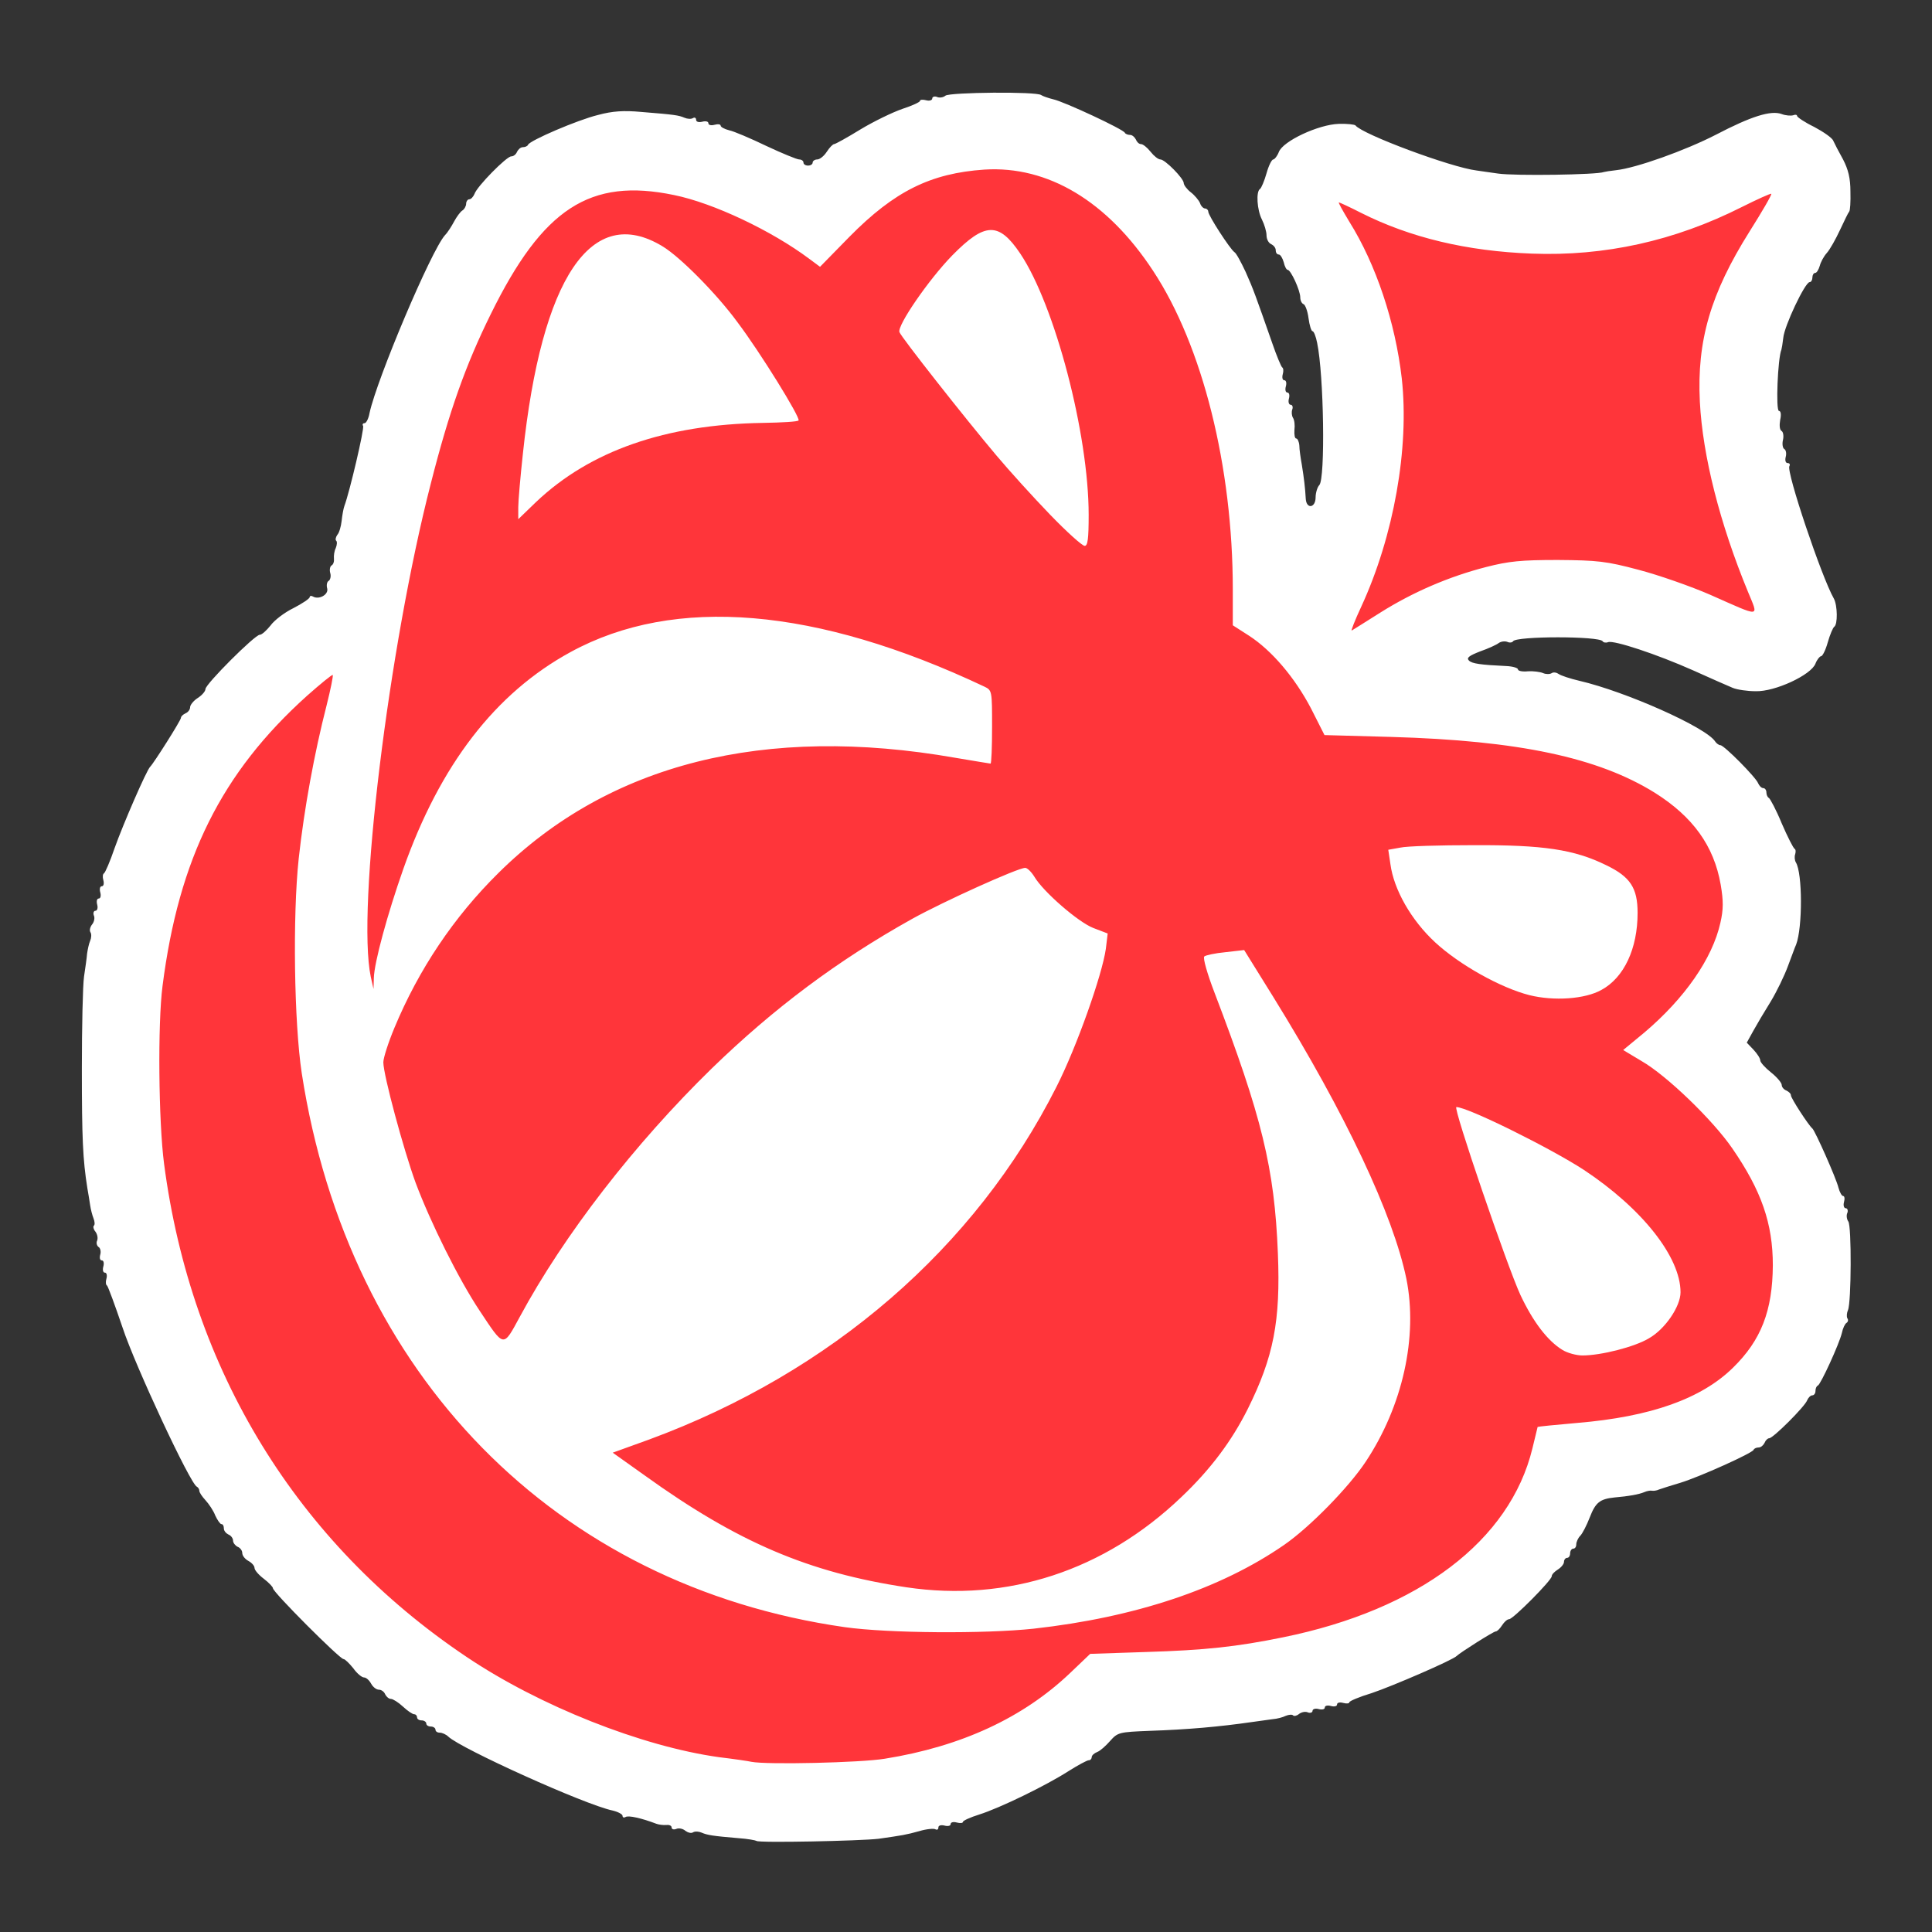 <?xml version="1.0" encoding="utf-8"?>
<!DOCTYPE svg PUBLIC "-//W3C//DTD SVG 1.0//EN" "http://www.w3.org/TR/2001/REC-SVG-20010904/DTD/svg10.dtd">
<svg version="1.0" xmlns="http://www.w3.org/2000/svg" width="630px" height="630px" viewBox="0 0 630 630" preserveAspectRatio="xMidYMid meet">
 <rect x="0" y="0" width="630" height="630" fill="#333333" stroke="none"/>
 <g fill="#ff353a">
  <path d="M242 577.5 c-0.8 -0.2 -5.5 -0.9 -10.5 -1.5 -17.6 -2.4 -38 -9.1 -58.4 -19 -57.7 -28.3 -100.9 -81.7 -117.1 -145.2 -5.8 -22.4 -8.3 -51.9 -6.9 -79.3 2.4 -46.2 15.1 -76.4 44.2 -104.7 10.1 -9.9 11.3 -10.8 14.8 -10.8 3.7 0 3.9 0.2 3.9 3.1 0 1.6 -1.3 8.3 -2.9 14.7 -7.7 30.5 -10.6 55.2 -9.8 82.7 1.1 37.1 8.4 67.7 23.7 99 34.2 69.9 104.3 112.8 184 112.7 44.3 -0.1 81.9 -9.9 108.7 -28.4 8.4 -5.8 21.1 -18.8 26.6 -27.1 7.5 -11.2 13 -26.5 14.3 -39.2 2 -19 -13.9 -57.1 -44.2 -106.1 -9.1 -14.7 -9.4 -15.1 -12.4 -14.6 -1.6 0.2 -3 0.8 -3 1.2 0 0.4 2.7 7.6 5.9 16.1 12.6 32.5 17.1 54.9 17.1 84.6 0 20.2 -2.3 31 -10.1 46.7 -11.1 22.3 -32.9 42.3 -56.5 51.6 -23.5 9.4 -47.5 10.4 -77.1 3.5 -24.2 -5.7 -43.7 -15.1 -69 -33.3 -9.4 -6.7 -10.3 -7.6 -10.3 -10.5 0 -3.2 0.1 -3.2 12.1 -7.6 68.5 -24.8 122.2 -77.6 143.3 -140.9 2.5 -7.7 4.6 -14.8 4.6 -15.9 0 -1.5 -1.5 -2.8 -5.4 -4.7 -3.4 -1.7 -7.9 -5.3 -12 -9.6 -3.6 -3.9 -7 -7 -7.6 -7 -2 0 -23.5 10.1 -33.1 15.5 -23.9 13.5 -44 28.6 -63.8 47.9 -25.2 24.6 -48.2 54.3 -62.6 81 -4.5 8.2 -4.8 8.6 -8.1 8.6 -3 0 -3.9 -0.7 -7.9 -6.1 -13.3 -18.1 -25.3 -45.5 -32.1 -73.4 -3.4 -14 -3.2 -18.7 1.2 -29.3 19.9 -48 59.4 -80 110.4 -89.4 20 -3.7 63.5 -2.7 81.5 1.8 l2.6 0.6 -0.3 -8.8 -0.3 -8.9 -10.5 -4.7 c-18.1 -8.1 -38.2 -14.2 -57 -17.3 -38.9 -6.3 -74.8 9 -98.2 42 -6.2 8.6 -14.7 25.8 -19.3 38.9 -5.2 14.7 -9.5 30.7 -9.5 35.3 0 3.1 -0.2 3.3 -3.4 3.3 l-3.4 0 -0.8 -6.7 c-4.3 -39 10.8 -140.9 28.6 -192.8 5.2 -15.4 16.4 -38.1 23.1 -46.9 10.8 -14.2 20.9 -19.6 36.5 -19.6 17.6 0 32.7 4.7 51.5 16.1 l10 6 8.3 -8.3 c14.3 -14.4 26 -19.6 45.6 -20.5 19.1 -0.9 30.4 3.4 44.4 16.7 20.9 20 33.5 51.2 38.1 94.9 0.8 7.5 1.5 18.9 1.5 25.3 l0 11.7 5.3 3.4 c7.4 4.8 14.9 13.6 20.2 23.7 l4.4 8.7 21.8 0.6 c41.5 1.2 67.4 6.7 85.9 18.2 15.2 9.5 22.4 22.3 22.4 39.9 0 13.6 -8.2 28.6 -22.6 41.5 l-5.5 4.8 6.3 4.6 c8 5.7 20.2 18.3 25.7 26.6 9.1 13.5 12.5 24.3 12.4 39.7 -0.1 17.4 -3.6 27 -13.2 36.4 -10.3 10.1 -26.8 16 -50.8 18 -7 0.6 -12.8 1.2 -12.9 1.3 0 0.1 -0.8 3.3 -1.7 7 -7.3 30.1 -37 52.6 -81.3 61.6 -15.2 3.1 -25.3 4.2 -44.9 4.8 l-18 0.6 -6.5 6.2 c-15.3 14.6 -35.5 24 -60.5 28 -7.9 1.3 -44.3 2 -49.5 1z m284.2 -140.6 c6.7 -1.5 13.2 -6 16.2 -11.2 2.5 -4.2 2.6 -4.6 1.2 -8.5 -5.2 -14.6 -22.8 -30.3 -48.5 -43.1 -16.9 -8.5 -16.1 -10.3 -7.5 15.1 10.8 32.2 16.3 42.7 24.9 48 3.1 1.9 3.9 1.8 13.7 -0.3z m-7.2 -116.9 c4.5 -2.3 6.4 -4.5 9 -10.3 5.5 -12.3 3.3 -19.5 -7.3 -24.6 -10.1 -4.9 -19.7 -6.4 -40.2 -6.5 -19.9 0 -23.5 0.5 -23.5 3.3 0 1 1.6 5 3.5 8.9 4.7 9.4 14.4 18.4 26.4 24.6 14.5 7.5 23.7 8.8 32.1 4.6z m-168.5 -169.2 c-3.6 -24.5 -12.7 -52.9 -20.8 -65.1 -5.8 -8.5 -7.1 -8.5 -15.5 0 -6.2 6.1 -14.3 16.9 -15.8 20.7 -0.9 2.3 28.8 39.5 45.1 56.5 l8 8.4 0.3 -4.8 c0.2 -2.6 -0.4 -9.7 -1.3 -15.7z m-159.5 -3.8 c14.6 -7.3 30.1 -11 50.2 -11.9 l13.8 -0.6 -6.3 -10 c-16.6 -26.5 -34.8 -44.5 -45.1 -44.5 -8.1 0 -16 10.2 -22 28.5 -3.1 9.4 -7.1 30.4 -8.2 42.3 l-0.7 8.4 6.4 -4.7 c3.5 -2.6 8.9 -6 11.9 -7.5z"/>
  <path d="M437 206.1 c0 -1.5 1.7 -6.6 3.9 -11.2 10.3 -22.5 15.3 -48.8 13.1 -68.8 -2 -18 -8.3 -37 -17 -50.8 -2.3 -3.7 -4 -7.7 -4 -9.4 0 -2.7 0.3 -2.9 3.5 -2.9 2 0 6.4 1.5 10.3 3.4 22 11.1 51.1 15.8 74.7 12.2 13.3 -2.1 30.9 -7.8 43.3 -14 5.7 -2.9 10.5 -4.6 12.7 -4.6 3.3 0 3.5 0.2 3.5 3.3 0 2.3 -2.1 6.6 -7.5 15.2 -10.8 17.2 -16.4 33.2 -16.5 47.5 0 13.2 5.5 36.5 13.6 57.5 2.6 6.6 4.9 13.7 5.2 15.9 l0.4 3.8 -4.8 -0.4 c-2.9 -0.3 -9.6 -2.6 -16.6 -5.7 -25.1 -11.2 -47.5 -14.2 -67.3 -9.2 -11.9 3.1 -24.6 8.7 -35.5 15.5 -10.4 6.6 -15 7.5 -15 2.7z"/>
 </g>
 <g fill="#ffffff">
  <path d="M246.7 600.3 c-0.3 -0.2 -2.9 -0.7 -5.9 -0.9 -8.3 -0.7 -10.2 -1 -12 -1.8 -0.9 -0.4 -2.2 -0.5 -2.8 -0.1 -0.6 0.4 -1.7 0.1 -2.5 -0.5 -0.8 -0.7 -2.2 -1 -3 -0.6 -0.8 0.3 -1.5 0.1 -1.5 -0.5 0 -0.6 -0.8 -0.9 -1.7 -0.8 -1 0.1 -2.5 -0.1 -3.3 -0.4 -4.7 -1.8 -9.1 -2.8 -10 -2.2 -0.5 0.3 -1 0.2 -1 -0.4 0 -0.5 -1.5 -1.3 -3.2 -1.7 -9.1 -1.9 -49.5 -20.2 -53.6 -24.1 -0.7 -0.7 -2 -1.3 -2.8 -1.3 -0.8 0 -1.4 -0.4 -1.4 -1 0 -0.5 -0.7 -1 -1.5 -1 -0.8 0 -1.5 -0.4 -1.5 -1 0 -0.5 -0.7 -1 -1.5 -1 -0.8 0 -1.5 -0.4 -1.5 -1 0 -0.5 -0.4 -1 -0.9 -1 -0.6 0 -2.2 -1.1 -3.7 -2.5 -1.5 -1.4 -3.3 -2.5 -3.9 -2.5 -0.7 0 -1.5 -0.7 -1.9 -1.5 -0.3 -0.8 -1.2 -1.5 -2 -1.5 -0.9 0 -2 -0.9 -2.6 -2 -0.6 -1.1 -1.6 -2 -2.3 -2 -0.7 0 -2.3 -1.3 -3.5 -3 -1.3 -1.6 -2.7 -3 -3.2 -3 -1.2 0 -23 -21.8 -23 -23.1 0 -0.4 -1.3 -1.8 -3 -3.1 -1.6 -1.2 -3 -2.8 -3 -3.5 0 -0.7 -0.9 -1.7 -2 -2.3 -1.1 -0.6 -2 -1.7 -2 -2.6 0 -0.8 -0.7 -1.7 -1.5 -2 -0.8 -0.4 -1.5 -1.3 -1.5 -2 0 -0.8 -0.7 -1.7 -1.5 -2 -0.8 -0.4 -1.5 -1.2 -1.5 -2 0 -0.8 -0.3 -1.4 -0.8 -1.4 -0.4 0 -1.3 -1.3 -2 -2.8 -0.6 -1.6 -2.1 -3.8 -3.2 -5 -1.1 -1.2 -2 -2.5 -2 -3.1 0 -0.5 -0.4 -1.1 -0.8 -1.3 -2.1 -0.8 -20.1 -39.4 -24.2 -51.8 -2.5 -7.4 -4.8 -13.6 -5.1 -13.8 -0.4 -0.2 -0.5 -1.2 -0.2 -2.2 0.3 -1.1 0.1 -2 -0.5 -2 -0.6 0 -0.8 -0.9 -0.5 -2 0.3 -1.1 0.1 -2 -0.5 -2 -0.6 0 -0.8 -0.8 -0.5 -1.9 0.3 -1 0 -2.2 -0.6 -2.5 -0.5 -0.4 -0.8 -1.3 -0.4 -2.1 0.3 -0.9 0 -2.1 -0.6 -2.9 -0.6 -0.7 -0.8 -1.6 -0.5 -1.9 0.4 -0.3 0.3 -1.4 -0.1 -2.4 -0.4 -1 -0.9 -2.9 -1.1 -4.3 -0.2 -1.4 -0.6 -3.8 -0.9 -5.5 -1.5 -9.4 -1.8 -16.4 -1.8 -39 0 -13.7 0.3 -27.2 0.7 -30 0.4 -2.7 0.9 -6.1 1 -7.5 0.2 -1.4 0.6 -3.3 1 -4.2 0.4 -0.9 0.5 -2.2 0.1 -2.8 -0.4 -0.6 -0.1 -1.7 0.5 -2.5 0.7 -0.8 1 -2.2 0.6 -3 -0.3 -0.8 0 -1.5 0.5 -1.5 0.6 0 0.9 -0.9 0.6 -2 -0.3 -1.1 -0.1 -2 0.5 -2 0.6 0 0.8 -0.9 0.5 -2 -0.3 -1.1 -0.1 -2 0.5 -2 0.6 0 0.8 -0.9 0.5 -2 -0.3 -1 -0.2 -2 0.2 -2.2 0.4 -0.2 2 -3.9 3.5 -8.3 2.7 -7.6 10.4 -25.4 11.6 -26.5 1.2 -1.2 10 -15.1 10 -15.9 0 -0.5 0.7 -1.1 1.5 -1.5 0.8 -0.3 1.5 -1.2 1.5 -2 0 -0.7 1.1 -2.1 2.5 -3 1.4 -0.9 2.5 -2.2 2.5 -2.9 0 -1.6 16.1 -17.7 17.7 -17.7 0.7 0 2.2 -1.4 3.5 -3 1.2 -1.7 4.6 -4.3 7.5 -5.7 2.9 -1.5 5.3 -3.1 5.3 -3.6 0 -0.4 0.5 -0.5 1 -0.2 2 1.2 5.2 -0.6 4.7 -2.6 -0.3 -1 -0.1 -2.2 0.5 -2.5 0.5 -0.3 0.8 -1.5 0.5 -2.5 -0.3 -1 -0.1 -2.2 0.4 -2.5 0.6 -0.3 0.9 -1.3 0.8 -2.2 -0.1 -1 0.1 -2.5 0.6 -3.5 0.4 -1 0.5 -2.1 0.1 -2.4 -0.3 -0.3 -0.1 -1.2 0.4 -1.9 0.6 -0.6 1.2 -2.7 1.4 -4.5 0.2 -1.9 0.6 -4.1 0.9 -4.9 1.7 -4.5 6.6 -25.4 6.1 -26.1 -0.3 -0.5 -0.1 -0.9 0.5 -0.9 0.5 0 1.3 -1.5 1.6 -3.3 2.4 -11.1 20.1 -53 24.6 -58 0.9 -0.9 2.2 -3 3 -4.5 0.8 -1.5 2 -3.1 2.6 -3.5 0.7 -0.4 1.3 -1.5 1.3 -2.2 0 -0.8 0.5 -1.5 1 -1.5 0.6 0 1.3 -0.8 1.7 -1.7 0.8 -2.5 10.5 -12.3 12 -12.3 0.8 0 1.6 -0.7 1.9 -1.5 0.4 -0.8 1.2 -1.5 1.9 -1.5 0.7 0 1.5 -0.3 1.7 -0.8 0.6 -1.4 16.2 -8.1 22.8 -9.7 4.8 -1.3 8.5 -1.5 14 -1 11.2 0.9 12.3 1.1 14.2 1.9 0.9 0.4 2.2 0.5 2.8 0.1 0.5 -0.3 1 -0.1 1 0.6 0 0.6 0.8 0.9 2 0.6 1.1 -0.3 2 -0.1 2 0.5 0 0.6 0.9 0.8 2 0.5 1.1 -0.3 2 -0.2 2 0.3 0 0.4 1.2 1.1 2.8 1.5 1.5 0.3 6.9 2.6 12.1 5.1 5.1 2.4 10 4.4 10.7 4.4 0.8 0 1.4 0.5 1.4 1 0 0.6 0.7 1 1.5 1 0.8 0 1.5 -0.4 1.5 -1 0 -0.5 0.7 -1 1.5 -1 0.8 0 2.2 -1.1 3.1 -2.5 0.9 -1.4 2 -2.5 2.4 -2.5 0.4 0 4.2 -2.1 8.6 -4.8 4.3 -2.6 10.5 -5.6 13.7 -6.7 3.1 -1 5.7 -2.2 5.7 -2.6 0 -0.4 0.9 -0.5 2 -0.2 1.1 0.3 2 0 2 -0.6 0 -0.5 0.7 -0.8 1.5 -0.5 0.8 0.4 2.1 0.2 2.8 -0.4 1.4 -1.1 29.7 -1.4 31.2 -0.2 0.6 0.4 2.4 1 4 1.4 3.6 0.8 22.9 9.8 23.3 10.9 0.2 0.4 1 0.7 1.7 0.7 0.7 0 1.5 0.7 1.9 1.5 0.3 0.8 1 1.5 1.7 1.5 0.6 0 2 1.1 3.1 2.5 1.1 1.4 2.5 2.5 3.2 2.5 1.5 0 7.6 6.2 7.6 7.7 0 0.6 1 2 2.3 3 1.3 1 2.6 2.6 3 3.5 0.3 1 1.1 1.8 1.7 1.8 0.5 0 1 0.5 1 1 0 1.3 7.1 12.2 8.5 13.2 0.6 0.3 2.2 3.3 3.7 6.5 2.5 5.6 3.2 7.6 8.7 23.3 1.4 4.1 2.9 7.6 3.2 7.8 0.4 0.2 0.5 1.2 0.2 2.2 -0.3 1.1 -0.1 2 0.5 2 0.6 0 0.8 0.9 0.5 2 -0.3 1.1 -0.1 2 0.5 2 0.6 0 0.8 0.9 0.5 2 -0.3 1.1 0 2 0.6 2 0.5 0 0.8 0.7 0.5 1.5 -0.3 0.8 -0.2 2 0.2 2.7 0.5 0.7 0.7 2.5 0.5 4 -0.1 1.6 0.1 2.8 0.6 2.8 0.4 0 0.9 1 1 2.3 0 1.2 0.4 4 0.8 6.2 0.7 4.3 1.1 7.6 1.3 11.3 0.3 3.3 3.2 2.8 3.2 -0.6 0 -1.5 0.6 -3.4 1.2 -4 2 -2 1.5 -36 -0.7 -46.4 -0.4 -2.1 -1.1 -3.8 -1.5 -3.8 -0.4 0 -1 -1.9 -1.3 -4.2 -0.3 -2.4 -1.1 -4.4 -1.6 -4.6 -0.6 -0.2 -1.1 -1.2 -1.1 -2.2 0 -2.3 -3.1 -9 -4.1 -9 -0.4 0 -1 -1.1 -1.3 -2.5 -0.4 -1.4 -1.1 -2.5 -1.6 -2.5 -0.6 0 -1 -0.6 -1 -1.4 0 -0.8 -0.7 -1.6 -1.5 -2 -0.8 -0.3 -1.5 -1.6 -1.5 -2.8 0 -1.3 -0.7 -3.6 -1.5 -5.2 -1.6 -3.1 -2 -9.2 -0.6 -10 0.4 -0.3 1.4 -2.6 2.1 -5.1 0.7 -2.5 1.7 -4.5 2.2 -4.5 0.4 0 1.3 -1.1 1.8 -2.4 1.3 -3.6 13 -9 19.5 -9.2 2.8 -0.1 5.2 0.2 5.5 0.5 2.2 2.9 31.2 13.7 39.5 14.7 2.2 0.3 5.4 0.8 7 1 5.4 0.8 32.4 0.4 34.5 -0.5 0.3 -0.1 2.1 -0.4 4 -0.6 6.5 -0.7 22.5 -6.4 32.6 -11.6 11.5 -6 17.9 -8 21.4 -6.7 1.3 0.5 3 0.6 3.7 0.4 0.7 -0.3 1.3 -0.2 1.3 0.2 0 0.4 2.5 2.1 5.6 3.6 3 1.6 5.9 3.6 6.2 4.5 0.4 0.9 1.8 3.6 3.2 6.1 1.7 3.3 2.4 6.1 2.4 10.5 0.1 3.3 -0.1 6.2 -0.4 6.5 -0.3 0.3 -1.6 3 -3 6 -1.4 3 -3.3 6.4 -4.3 7.5 -1 1.1 -2 3 -2.3 4.2 -0.4 1.3 -1 2.3 -1.5 2.3 -0.5 0 -0.9 0.7 -0.9 1.5 0 0.8 -0.4 1.5 -0.9 1.5 -1.5 0 -8.3 14.4 -8.6 18.2 -0.2 1.8 -0.5 3.5 -0.6 3.8 -1.2 2.8 -1.9 20 -0.8 20 0.6 0 0.8 1.2 0.4 2.9 -0.3 1.7 -0.2 3.2 0.4 3.6 0.6 0.3 0.8 1.7 0.5 3 -0.3 1.2 -0.1 2.6 0.4 2.9 0.6 0.3 0.8 1.5 0.5 2.6 -0.3 1.2 0 2 0.6 2 0.7 0 0.9 0.5 0.6 1 -1.1 1.7 10.5 36.2 14.5 43.2 1.2 2.2 1.3 8.5 0.1 9.2 -0.4 0.3 -1.4 2.6 -2.1 5.1 -0.7 2.5 -1.7 4.5 -2.2 4.5 -0.4 0 -1.3 1.1 -1.8 2.4 -1.4 3.7 -13.2 9.2 -19.5 9 -2.7 0 -6.1 -0.5 -7.5 -1.1 -1.4 -0.6 -7.2 -3.1 -12.9 -5.7 -11.9 -5.3 -25.9 -9.9 -27.7 -9.2 -0.8 0.3 -1.6 0.1 -1.8 -0.3 -1.1 -1.7 -28.1 -1.7 -29.2 0 -0.2 0.4 -1.1 0.6 -1.9 0.2 -0.9 -0.3 -2.1 -0.1 -2.8 0.4 -0.6 0.5 -3.4 1.8 -6 2.7 -3.6 1.4 -4.6 2.1 -3.7 3 1 1 3.7 1.4 12.3 1.8 2 0.1 3.7 0.6 3.7 1.1 0 0.5 1.5 0.8 3.3 0.6 1.7 -0.1 4 0.2 4.9 0.6 0.9 0.4 2.2 0.4 2.8 0 0.6 -0.4 1.6 -0.2 2.3 0.3 0.7 0.5 3.7 1.5 6.7 2.2 15.1 3.5 41.4 15.2 44.3 19.8 0.4 0.6 1.2 1.2 1.7 1.2 1.2 0 11.6 10.5 12.3 12.4 0.4 0.9 1.1 1.6 1.7 1.6 0.5 0 1 0.6 1 1.4 0 0.8 0.4 1.6 0.8 1.8 0.4 0.2 2.4 3.9 4.2 8.3 1.9 4.4 3.8 8.1 4.2 8.3 0.4 0.2 0.4 1 0.2 1.7 -0.3 0.8 -0.2 2 0.2 2.7 2.2 3.5 2.2 21.3 0.1 26.8 -0.4 0.8 -1.5 4 -2.7 7.1 -1.1 3 -3.6 8.2 -5.6 11.5 -2 3.2 -4.6 7.6 -5.7 9.6 l-2.1 3.8 2.2 2.3 c1.2 1.3 2.2 2.8 2.2 3.5 0 0.6 1.6 2.4 3.5 3.9 1.9 1.5 3.5 3.4 3.5 4.1 0 0.7 0.7 1.5 1.5 1.8 0.8 0.4 1.5 1 1.5 1.6 0 0.9 5.7 9.7 7 10.8 0.9 0.8 7.8 16.3 8.5 19.3 0.4 1.5 1.1 2.7 1.5 2.7 0.5 0 0.6 0.9 0.3 2 -0.3 1.1 0 2 0.6 2 0.5 0 0.8 0.7 0.5 1.5 -0.4 0.8 -0.2 2.1 0.3 2.8 1.1 1.4 1 26.4 -0.1 28.9 -0.4 0.9 -0.5 2.1 -0.2 2.7 0.4 0.5 0.2 1.2 -0.3 1.5 -0.5 0.3 -1.2 1.8 -1.5 3.3 -0.9 3.7 -6.9 16.7 -7.8 17.1 -0.5 0.2 -0.8 1 -0.8 1.8 0 0.8 -0.5 1.4 -1 1.4 -0.6 0 -1.3 0.7 -1.7 1.6 -0.7 2 -11.1 12.4 -12.4 12.4 -0.5 0 -1.2 0.7 -1.5 1.5 -0.4 0.8 -1.2 1.5 -1.9 1.5 -0.7 0 -1.5 0.3 -1.7 0.8 -0.5 1.1 -17.6 8.8 -23.8 10.7 -3 0.9 -6.2 1.9 -7 2.2 -0.8 0.4 -1.9 0.5 -2.4 0.4 -0.5 -0.1 -1.6 0.1 -2.5 0.5 -1.7 0.7 -4.9 1.3 -9.6 1.7 -4.8 0.5 -6.2 1.6 -8.1 6.5 -1 2.6 -2.4 5.3 -3.1 6 -0.7 0.7 -1.3 2 -1.3 2.8 0 0.8 -0.4 1.4 -1 1.4 -0.5 0 -1 0.7 -1 1.5 0 0.8 -0.4 1.5 -1 1.5 -0.5 0 -1 0.6 -1 1.3 0 0.7 -0.9 1.8 -2 2.5 -1.1 0.7 -2 1.6 -2 2.2 0 1.3 -12.6 14 -13.9 14 -0.6 0 -1.6 0.9 -2.3 2 -0.7 1.1 -1.6 2 -2.1 2 -0.7 0 -11.6 6.9 -12.7 8 -1.2 1.3 -21.1 9.9 -27.7 12.1 -4 1.2 -7.3 2.6 -7.3 3 0 0.4 -0.9 0.5 -2 0.2 -1.1 -0.3 -2 -0.1 -2 0.5 0 0.6 -0.9 0.8 -2 0.5 -1.1 -0.3 -2 -0.1 -2 0.5 0 0.6 -0.9 0.8 -2 0.5 -1.1 -0.3 -2 0 -2 0.6 0 0.5 -0.7 0.8 -1.5 0.5 -0.8 -0.4 -2.1 -0.1 -2.9 0.5 -0.7 0.6 -1.6 0.8 -1.9 0.5 -0.3 -0.4 -1.4 -0.3 -2.4 0.1 -1 0.5 -2.9 1 -4.3 1.1 -1.4 0.2 -4.3 0.6 -6.5 0.9 -11 1.6 -21.5 2.5 -33.5 2.9 -10.1 0.4 -10.5 0.5 -13 3.3 -1.4 1.6 -3.3 3.3 -4.2 3.6 -1 0.4 -1.8 1.1 -1.8 1.7 0 0.5 -0.4 1 -1 1 -0.5 0 -3.5 1.6 -6.5 3.5 -7.3 4.7 -22.5 12.1 -29.2 14.2 -2.9 0.9 -5.3 2 -5.3 2.4 0 0.4 -0.9 0.5 -2 0.2 -1.1 -0.3 -2 -0.1 -2 0.5 0 0.6 -0.9 0.8 -2 0.5 -1.2 -0.3 -2 0 -2 0.6 0 0.7 -0.4 0.9 -1 0.6 -0.5 -0.3 -2.9 -0.1 -5.2 0.6 -4.3 1.2 -5.6 1.4 -13.3 2.5 -5.8 0.7 -39.2 1.4 -39.8 0.7z m41.8 -26.8 c25 -4 45.2 -13.4 60.5 -28 l6.5 -6.2 18 -0.6 c19.6 -0.6 29.7 -1.7 44.9 -4.8 44.3 -9 74 -31.5 81.3 -61.6 0.9 -3.7 1.7 -6.9 1.7 -7 0.1 -0.1 5.9 -0.7 12.9 -1.3 24 -2 40.5 -7.9 50.8 -18 9.2 -9 12.9 -18.6 13 -33.4 0 -13.6 -3.7 -24.3 -13.2 -38.1 -6.3 -9.2 -21.4 -23.8 -29.6 -28.5 l-6 -3.6 6.9 -5.7 c13.1 -11.1 22.2 -24.1 24.8 -35.8 1 -4.4 1 -7.1 0.1 -12.4 -2.2 -12.7 -9.1 -22.2 -21.5 -30 -18.5 -11.5 -44.4 -17 -85.9 -18.2 l-21.8 -0.6 -4.4 -8.7 c-5.3 -10.1 -12.8 -18.9 -20.2 -23.7 l-5.3 -3.4 0 -11.7 c0 -40.1 -9.9 -79.5 -26 -103.9 -14.9 -22.7 -34.3 -34.3 -55 -33 -17.5 1.2 -29.3 7 -44 21.9 l-9.6 9.8 -3.5 -2.6 c-12.3 -9.2 -31.3 -18.2 -44.1 -20.8 -27.4 -5.7 -42.8 4.3 -59.8 38.9 -8.1 16.4 -13.5 31.5 -19.5 55.1 -13.8 53.6 -24.2 139 -19.6 160.9 l0.9 4 0.1 -3.5 c0.1 -5.1 4.5 -21.1 9.6 -35.6 12 -34 30 -57.4 54.6 -70.8 33.9 -18.5 80.1 -14.6 134.9 11.3 2.5 1.2 2.5 1.4 2.5 13.1 0 6.6 -0.2 12 -0.5 12 -0.3 0 -5.4 -0.9 -11.5 -1.9 -62.1 -10.9 -112.9 1.9 -148.9 37.5 -14.7 14.5 -26.1 31.6 -34 50.6 -2 4.8 -3.6 9.8 -3.6 11.2 0 4.1 6.6 28.5 10.5 39.2 4.9 13.1 14.1 31.6 20.9 41.8 8.1 12.2 7.6 12.1 13.1 2 14.4 -26.7 37.4 -56.4 62.6 -81 20.2 -19.6 41 -35.2 65.4 -48.8 10.1 -5.6 34.4 -16.6 36.8 -16.6 0.7 0 2 1.3 3 2.9 2.9 4.9 14.3 14.8 19.2 16.7 l4.7 1.8 -0.6 5 c-1.2 8.5 -9.5 32 -16.1 45 -26.5 52.5 -73.4 93.1 -132.8 115 l-11.9 4.3 10.4 7.4 c30.3 21.8 53.5 31.7 85.4 36.5 32.9 4.9 64.5 -5.4 89.6 -29.4 9.6 -9.1 16.5 -18.4 21.7 -28.8 8.4 -16.9 10.7 -28.6 9.8 -50.7 -1.1 -27.8 -5.2 -44.5 -20.7 -85.1 -2.3 -6 -3.8 -11.2 -3.3 -11.7 0.4 -0.4 3.6 -1.1 6.9 -1.4 l6.1 -0.7 9.5 15.3 c23.7 38.3 39.1 71.1 43.4 91.9 3.8 18.9 -1.2 41.5 -13.3 59.7 -5.5 8.3 -18.2 21.3 -26.6 27.1 -20.7 14.3 -48.5 23.6 -81.7 27.3 -16 1.7 -47.3 1.5 -61.5 -0.5 -94.4 -13.5 -161.9 -82.3 -177.1 -180.6 -2.5 -16.4 -3 -51.3 -1 -70 1.8 -16.4 5.1 -34.4 9.1 -50 1.3 -5.2 2.2 -9.6 2 -9.9 -0.2 -0.2 -4 2.9 -8.4 6.8 -27.9 25.1 -41.8 53.1 -47.1 94.6 -1.6 12.2 -1.3 44.3 0.5 58 8.8 67.3 43.4 123.7 98.5 160.7 23.9 16.1 57.3 29.3 82.5 32.8 5 0.6 9.7 1.3 10.5 1.5 5 1 35.7 0.3 43.5 -1z m161.7 -373.8 c10.5 -6.6 22.3 -11.7 34.4 -14.8 7.4 -1.9 11.4 -2.3 23.4 -2.3 12.9 0.1 15.8 0.4 26.3 3.2 6.5 1.7 17.1 5.4 23.5 8.2 16.7 7.4 15.7 7.5 12.2 -1 -9.2 -22.3 -14.8 -44.4 -15.7 -62 -1 -19.9 3.5 -35.3 16.2 -55.5 4.1 -6.5 7.3 -12 7.1 -12.3 -0.2 -0.2 -4.6 1.8 -9.6 4.3 -22 11.1 -44.8 16.1 -68.5 15.2 -21.2 -0.8 -39.6 -5.2 -55.7 -13.3 -3.7 -1.9 -7 -3.4 -7.2 -3.4 -0.3 0 1.3 2.8 3.4 6.3 8.7 13.9 15 32.8 17.1 51.1 2.5 22.7 -2.6 51.4 -13.2 74.4 -2.1 4.5 -3.5 8.1 -3.1 7.8 0.4 -0.2 4.6 -2.9 9.4 -5.9z"/>
  <path d="M509.5 440.2 c-4.9 -3 -9.6 -9.2 -13.7 -17.9 -4.3 -9.3 -22.1 -61.3 -20.9 -61.3 3.7 0 30.7 13.4 41.6 20.5 19 12.6 31.5 28.4 31.5 39.9 0 4.6 -5 12 -10.3 15 -4.6 2.8 -15.6 5.6 -21.7 5.6 -1.9 0 -4.9 -0.8 -6.5 -1.8z"/>
  <path d="M498.7 324.5 c-9.4 -2.4 -22.8 -9.9 -30.7 -17.2 -7.8 -7.2 -13.5 -17.2 -14.6 -25.5 l-0.7 -4.7 3.9 -0.7 c2.2 -0.5 12.9 -0.8 23.9 -0.8 22.8 -0.1 32.8 1.4 43.2 6.5 7.9 3.8 10.3 7.4 10.3 15.6 0 11.6 -4.4 21.1 -11.8 25.1 -5.3 3 -15.5 3.7 -23.5 1.7z"/>
  <path d="M342.4 167.8 c-5.5 -5.7 -13.3 -14.3 -17.5 -19.3 -10.2 -12.1 -31 -38.5 -31.6 -40.2 -0.8 -2.1 9.5 -17.1 17.2 -25 10.7 -10.9 15.2 -11 22.2 -0.6 11.3 16.9 22.3 58.8 22.3 85.2 0 7.8 -0.3 10.1 -1.3 10.1 -0.8 0 -5.9 -4.6 -11.3 -10.2z"/>
  <path d="M169 165.4 c0 -2.1 0.7 -10 1.5 -17.4 6.1 -57.6 22.4 -81.7 45.5 -67.7 5.7 3.4 17.7 15.5 24.5 24.8 7.4 9.8 20.5 31 19.9 32 -0.2 0.4 -5.4 0.7 -11.6 0.8 -31.8 0.5 -56.4 9.1 -74 25.8 l-5.8 5.6 0 -3.9z"/>
 </g>
</svg>